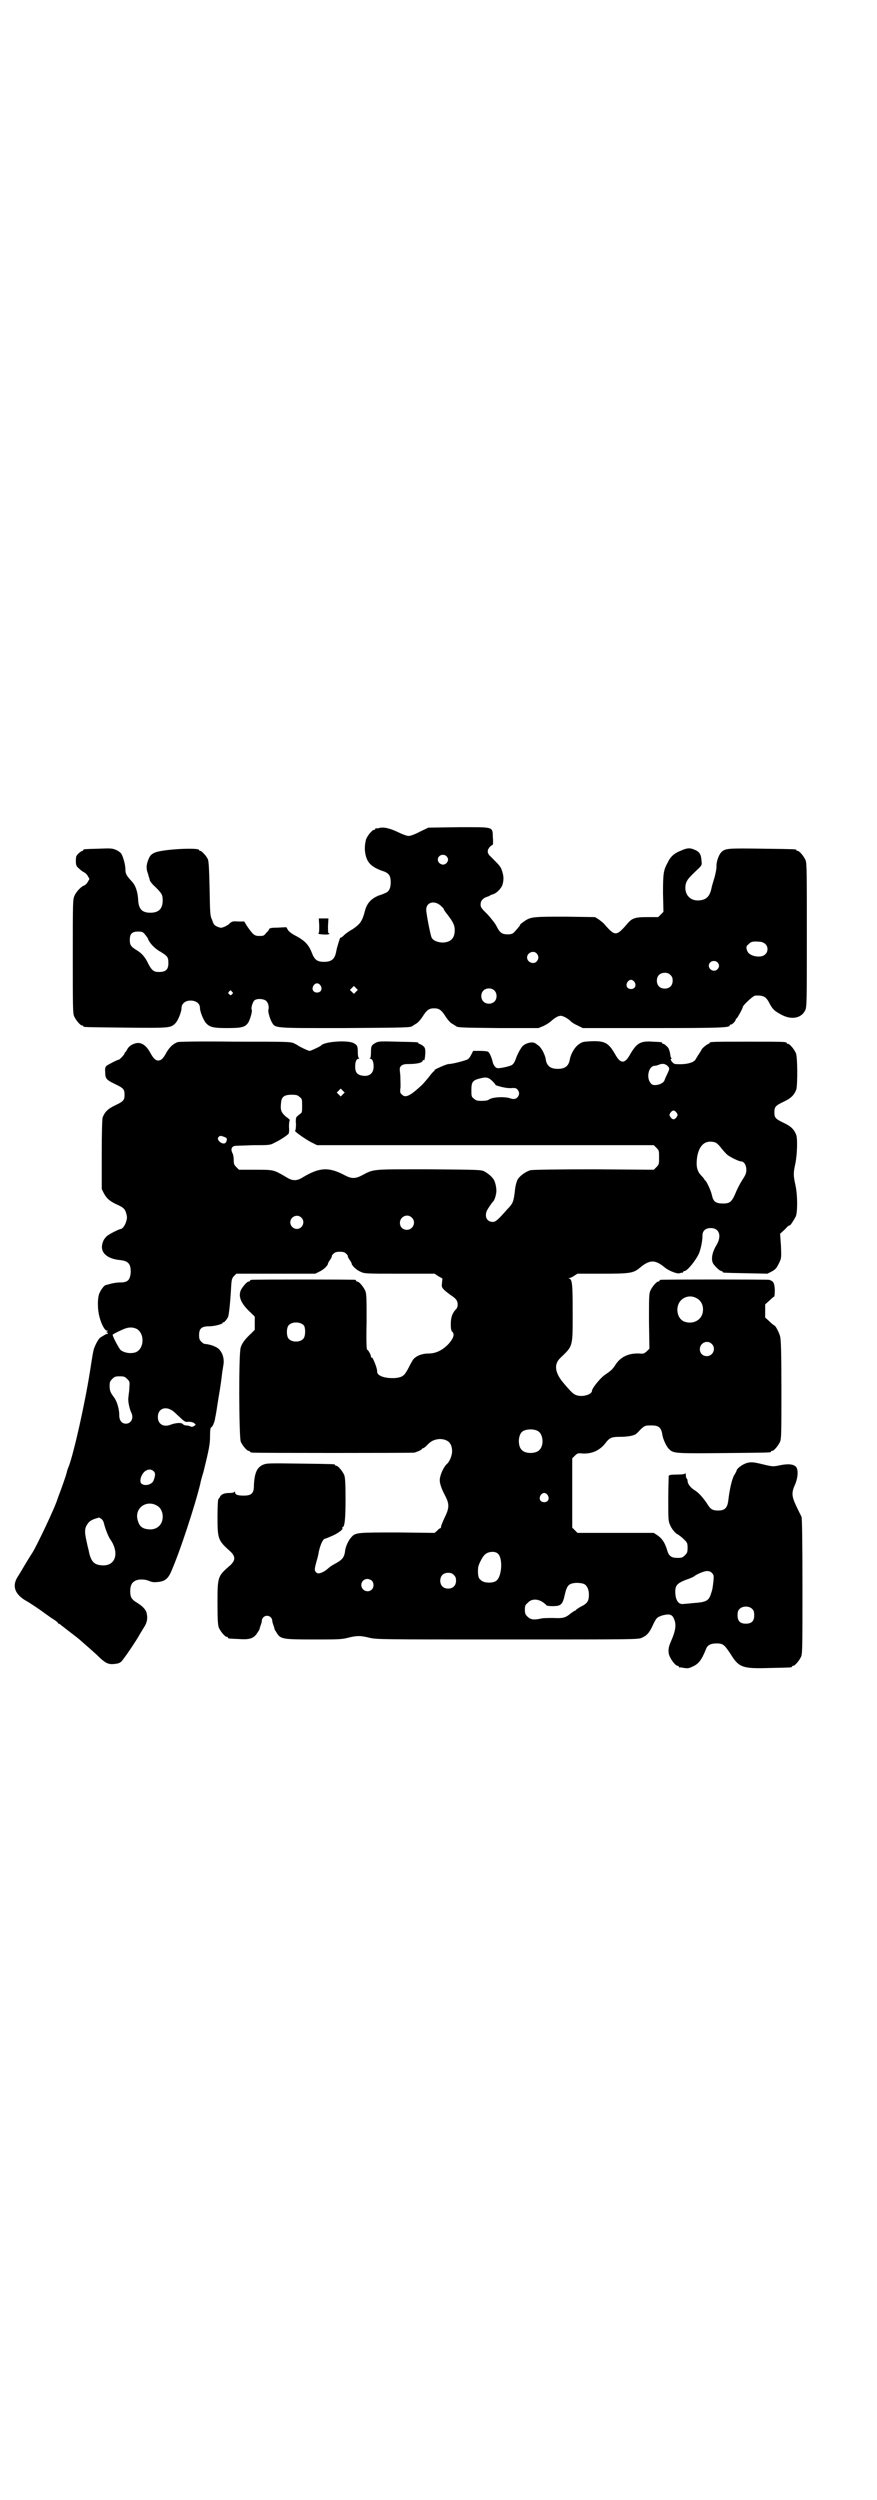 <?xml version="1.0" standalone="no"?>
<!DOCTYPE svg PUBLIC "-//W3C//DTD SVG 20010904//EN"
 "http://www.w3.org/TR/2001/REC-SVG-20010904/DTD/svg10.dtd">
<svg version="1.0" xmlns="http://www.w3.org/2000/svg"
 width="1000pt" height="2850pt" viewBox="0 0 1000 2850"
 preserveAspectRatio="xMidYMid meet">
<g transform="translate(0,2850) scale(0.5,-0.5)"
fill="#000000" stroke="none">
<path d="M864 3812 c-3 -1 -6 -1 -7 0 0 0 -1 0 -1 -2 0 -1 -1 -2 -3 -2 -4 0
-14 -12 -18 -21 -2 -7 -3 -13 -3 -24 2 -26 11 -38 38 -48 17 -5 21 -11 21 -27
0 -13 -4 -21 -12 -24 -2 -1 -9 -4 -16 -6 -16 -7 -25 -16 -30 -32 -7 -27 -11
-32 -28 -44 -9 -5 -19 -12 -22 -16 -4 -3 -7 -5 -7 -4 0 2 -8 -23 -9 -30 -3
-18 -10 -25 -28 -25 -16 0 -22 5 -28 21 -7 18 -16 27 -34 37 -10 5 -17 10 -20
14 l-4 7 -19 -1 c-14 0 -19 -1 -20 -3 0 -1 -3 -6 -7 -9 -5 -7 -7 -7 -16 -7
-11 0 -14 3 -28 23 l-6 10 -14 0 c-12 1 -14 0 -19 -4 -2 -3 -8 -6 -12 -8 -8
-3 -8 -3 -16 0 -7 3 -9 5 -12 15 -5 10 -5 15 -6 72 -1 44 -2 63 -4 67 -3 7
-14 19 -17 19 -2 0 -3 1 -3 2 0 6 -83 2 -101 -6 -7 -3 -10 -6 -13 -12 -6 -13
-7 -22 -4 -32 2 -5 3 -10 3 -10 0 -1 1 -2 1 -3 1 -1 1 -5 2 -7 0 -1 5 -8 12
-14 15 -15 17 -18 17 -31 0 -19 -9 -28 -28 -28 -19 0 -27 8 -28 30 -1 18 -6
33 -15 42 -12 13 -14 17 -14 27 0 10 -5 28 -9 35 -2 3 -7 7 -12 9 -9 4 -12 4
-40 3 -34 -1 -35 -1 -35 -3 0 -1 -1 -2 -2 -2 -1 0 -5 -2 -9 -6 -5 -5 -6 -6 -6
-17 0 -10 1 -12 8 -18 4 -4 9 -7 11 -8 2 -1 6 -4 8 -8 l4 -7 -4 -7 c-2 -4 -6
-7 -8 -8 -7 -2 -18 -14 -22 -23 -4 -9 -4 -13 -4 -138 0 -114 0 -130 3 -137 4
-9 14 -21 18 -21 2 0 3 -1 3 -2 0 -2 2 -2 97 -3 100 -1 102 -1 113 10 6 6 14
26 14 35 0 8 6 14 14 16 15 3 28 -4 28 -16 0 -9 8 -28 14 -35 9 -9 16 -11 48
-11 34 0 42 2 49 14 4 8 9 25 7 28 -2 3 2 17 6 21 6 5 21 4 27 -1 5 -5 7 -14
5 -21 -1 -4 3 -18 7 -26 9 -16 1 -15 167 -15 143 1 151 1 155 5 1 1 5 3 8 5 4
2 10 9 14 15 10 16 15 20 27 20 12 0 17 -4 27 -20 4 -6 10 -13 14 -15 3 -2 7
-4 8 -5 4 -4 10 -4 99 -5 l90 0 12 5 c6 3 14 8 17 11 9 8 16 12 22 12 5 0 18
-7 23 -13 2 -2 8 -6 15 -9 l12 -6 160 0 c156 0 175 1 175 6 0 1 1 2 3 2 3 0
11 8 11 12 0 1 1 2 2 2 1 0 14 23 14 26 0 4 24 26 28 26 19 1 25 -2 33 -18 7
-13 11 -17 26 -25 23 -13 46 -9 55 9 4 7 4 19 4 171 0 146 0 165 -3 172 -4 9
-14 21 -18 21 -2 0 -3 1 -3 2 0 2 -2 2 -78 3 -78 1 -84 1 -93 -8 -6 -6 -12
-23 -11 -33 0 -4 -2 -16 -5 -26 -3 -10 -6 -20 -6 -21 -4 -21 -12 -29 -30 -30
-21 -1 -34 16 -29 38 3 9 6 13 25 31 11 10 12 12 11 19 -1 17 -4 23 -17 28 -9
4 -16 4 -29 -2 -16 -6 -25 -14 -31 -27 -10 -18 -11 -25 -11 -71 l1 -42 -6 -6
-6 -6 -25 0 c-28 0 -35 -2 -47 -17 -13 -15 -19 -20 -25 -20 -6 0 -12 5 -25 20
-3 4 -10 9 -14 12 l-8 5 -66 1 c-74 0 -81 0 -96 -11 -6 -4 -9 -7 -9 -7 2 0 -4
-7 -12 -16 -5 -6 -10 -7 -22 -6 -8 1 -13 5 -19 17 -3 7 -13 19 -21 28 -14 14
-16 16 -16 23 0 8 5 14 14 17 3 1 6 2 7 3 1 1 4 2 7 3 8 2 19 13 22 22 3 11 3
19 -1 31 -3 10 -5 12 -26 33 -8 7 -9 14 -2 22 3 3 6 5 7 5 0 0 1 7 0 16 -1 26
4 24 -78 24 l-69 -1 -19 -9 c-11 -6 -22 -10 -26 -10 -4 0 -15 4 -25 9 -19 9
-33 12 -43 9z m154 -64 c5 -5 5 -11 0 -16 -10 -10 -27 5 -16 16 4 4 12 4 16 0z
m-14 -112 c4 -4 8 -7 8 -9 0 -1 4 -7 9 -13 12 -16 16 -23 16 -35 0 -19 -10
-28 -29 -28 -12 1 -21 5 -24 12 -3 8 -12 54 -12 63 0 16 17 22 32 10z m-673
-67 c4 -5 7 -9 7 -11 4 -9 15 -21 28 -28 16 -10 18 -12 18 -26 0 -16 -7 -21
-26 -20 -8 1 -13 5 -20 19 -7 15 -15 24 -27 31 -13 8 -15 12 -15 23 0 14 5 19
19 19 10 0 11 -1 16 -7z m1414 -21 c7 -6 7 -18 0 -24 -9 -9 -34 -5 -40 6 -4 8
-4 13 2 17 5 6 10 7 23 6 7 0 11 -2 15 -5z m-521 -22 c5 -6 5 -12 0 -18 -7 -8
-22 -2 -22 9 0 11 15 17 22 9z m412 -20 c5 -5 5 -11 0 -16 -10 -10 -27 5 -16
16 4 4 12 4 16 0z m-107 -29 c4 -4 5 -7 5 -13 0 -11 -7 -18 -18 -18 -11 0 -18
7 -18 18 0 11 7 18 18 18 6 0 9 -1 13 -5z m-82 -16 c5 -8 1 -16 -8 -16 -9 0
-13 8 -8 16 2 3 5 5 8 5 3 0 6 -2 8 -5z m-716 -8 c5 -8 1 -16 -8 -16 -9 0 -13
8 -8 16 2 3 5 5 8 5 3 0 6 -2 8 -5z m81 -14 l-5 -5 -4 4 -5 5 4 4 5 5 4 -4 5
-5 -4 -4z m315 3 c7 -6 7 -19 1 -25 -6 -7 -19 -7 -25 -1 -7 6 -7 19 -1 25 6 7
19 7 25 1z m-598 -3 c3 -3 3 -3 0 -6 -3 -3 -3 -3 -6 0 -3 2 -3 3 -1 6 4 4 4 4
7 0z"/>
<path d="M728 3590 c0 -12 0 -17 -2 -18 -3 -2 19 -4 24 -2 2 1 2 2 0 2 -2 0
-2 4 -2 17 l1 17 -11 0 -11 0 1 -16z"/>
<path d="M405 3324 c-10 -4 -18 -11 -25 -23 -8 -15 -13 -19 -19 -19 -6 0 -11
4 -19 19 -8 14 -17 21 -27 21 -9 0 -20 -6 -24 -13 -1 -2 -3 -5 -4 -7 -2 -1 -3
-3 -3 -4 0 -2 -11 -14 -13 -14 -3 0 -24 -11 -28 -14 -3 -3 -4 -6 -3 -15 0 -14
2 -17 23 -27 19 -9 21 -12 21 -24 0 -12 -2 -15 -21 -24 -17 -8 -24 -15 -29
-28 -1 -4 -2 -32 -2 -85 l0 -78 5 -10 c6 -11 13 -18 31 -26 13 -6 17 -9 20
-20 2 -7 2 -11 0 -17 -2 -9 -9 -18 -12 -18 -4 0 -28 -12 -33 -17 -3 -3 -7 -8
-8 -12 -9 -22 6 -39 39 -42 19 -2 25 -9 24 -30 -2 -16 -7 -21 -24 -21 -9 0
-19 -2 -29 -5 -1 0 -3 -1 -4 -1 -4 -1 -11 -11 -14 -18 -5 -10 -5 -38 0 -55 4
-16 12 -31 17 -31 3 0 3 0 0 -2 -2 -1 -2 -2 0 -2 1 0 2 -1 2 -2 0 -2 -1 -2 -1
-1 -1 0 -4 -1 -7 -3 -3 -2 -7 -4 -8 -5 -4 -1 -12 -15 -16 -27 -2 -8 -2 -7 -9
-52 -12 -75 -36 -182 -48 -215 -2 -4 -4 -10 -5 -15 -2 -8 -13 -39 -17 -49 -1
-3 -3 -8 -4 -11 -5 -18 -48 -108 -57 -122 -2 -3 -9 -14 -15 -24 -6 -10 -14
-24 -18 -30 -14 -21 -8 -40 17 -55 8 -4 36 -23 45 -30 6 -4 12 -9 22 -15 4 -3
7 -5 7 -6 0 -1 1 -2 2 -2 1 0 4 -2 6 -4 3 -2 14 -11 26 -20 12 -9 21 -17 22
-18 1 -1 8 -7 16 -14 8 -7 19 -17 24 -22 13 -12 19 -15 32 -14 9 1 13 2 17 6
5 5 34 47 43 64 3 5 8 13 11 18 5 10 6 18 3 30 -3 8 -10 15 -25 24 -9 6 -12
11 -12 24 0 12 3 19 10 23 7 5 24 5 34 0 5 -2 10 -3 18 -2 16 1 24 7 31 23 20
45 55 152 67 202 0 2 3 13 7 26 13 53 15 63 15 82 0 14 1 19 3 20 3 1 8 13 9
23 1 3 4 22 7 42 6 35 7 45 9 62 1 4 2 13 3 18 1 12 -2 23 -9 31 -5 7 -21 13
-35 14 -1 0 -4 2 -7 5 -4 4 -5 7 -5 15 0 15 6 20 22 20 13 0 32 5 32 8 0 2 1
2 1 1 2 -1 7 5 11 12 2 5 5 30 7 67 1 19 2 22 7 27 l5 5 90 0 90 0 10 5 c9 4
19 14 19 18 0 1 2 5 5 9 3 4 4 8 4 8 -1 1 1 3 4 6 3 3 7 4 14 4 7 0 11 -1 14
-4 3 -3 5 -5 4 -6 0 0 1 -4 4 -8 3 -4 5 -8 5 -9 0 -4 10 -14 19 -18 10 -5 10
-5 90 -5 l80 0 9 -6 9 -5 -1 -10 c-1 -8 -1 -10 5 -16 4 -4 11 -9 15 -12 5 -3
11 -8 12 -10 5 -6 5 -17 0 -22 -8 -8 -12 -18 -12 -34 0 -10 1 -15 3 -17 6 -5
4 -14 -7 -27 -14 -15 -29 -23 -47 -23 -14 0 -28 -5 -35 -14 -2 -3 -7 -12 -11
-20 -9 -17 -13 -20 -30 -22 -24 -1 -41 5 -41 15 1 6 -10 33 -12 32 -1 -1 -2 0
-2 2 0 4 -6 15 -9 16 -1 1 -2 18 -1 63 0 54 0 64 -3 71 -4 9 -14 21 -18 21 -2
0 -3 1 -3 2 0 1 -1 2 -2 2 -4 1 -232 1 -236 0 -2 0 -4 -1 -4 -2 0 -1 -1 -2 -3
-2 -4 0 -14 -12 -18 -20 -6 -15 1 -31 23 -51 l9 -9 0 -15 0 -15 -9 -9 c-12
-11 -20 -21 -23 -31 -5 -13 -4 -204 0 -215 4 -9 14 -21 18 -21 2 0 3 -1 3 -2
0 0 2 -2 6 -2 8 -1 364 -1 369 0 10 3 17 7 17 8 0 1 1 2 3 2 1 0 5 3 9 7 9 10
17 13 28 14 19 0 29 -9 29 -28 0 -10 -6 -24 -12 -29 -5 -4 -13 -19 -15 -29 -3
-10 0 -22 11 -43 10 -19 10 -28 -1 -50 -4 -9 -8 -18 -8 -20 0 -2 -1 -4 -1 -4
-1 0 -5 -2 -8 -6 l-6 -5 -83 1 c-91 0 -97 0 -106 -10 -7 -7 -14 -22 -15 -32
-2 -16 -7 -21 -26 -31 -4 -2 -11 -7 -15 -11 -10 -8 -21 -12 -25 -7 -4 4 -4 7
0 22 4 14 5 18 6 25 4 18 10 30 15 30 1 0 8 3 15 6 14 6 26 15 24 18 -1 1 -1
2 0 2 5 0 7 18 7 64 0 39 -1 49 -3 55 -4 9 -14 21 -18 21 -2 0 -3 1 -3 2 0 2
-2 2 -81 3 -71 1 -75 1 -84 -3 -13 -6 -19 -19 -20 -48 0 -17 -6 -22 -23 -22
-14 0 -20 2 -20 8 0 2 -1 2 -1 1 -1 -2 -5 -3 -12 -3 -12 0 -19 -3 -22 -10 -1
-2 -3 -4 -3 -4 -1 0 -2 -18 -2 -39 0 -53 1 -55 30 -81 11 -11 11 -19 0 -30
-30 -26 -30 -26 -30 -88 0 -39 1 -49 3 -55 4 -9 14 -21 18 -21 2 0 3 -1 3 -2
0 -2 1 -2 25 -3 26 -2 35 2 43 16 3 4 5 8 4 8 0 0 1 3 2 6 1 3 3 8 3 11 1 16
23 16 24 0 0 -3 2 -8 3 -11 1 -3 2 -6 2 -6 -1 0 1 -4 4 -8 9 -16 12 -17 84
-17 56 0 65 0 80 4 20 5 28 5 48 0 17 -4 24 -4 315 -4 295 0 298 0 307 4 11 5
17 11 25 29 8 17 10 18 22 22 16 4 22 2 26 -8 6 -13 4 -27 -8 -54 -5 -11 -6
-22 -2 -31 4 -10 14 -22 18 -22 2 0 3 -1 3 -2 0 -1 1 -2 2 -2 0 1 5 0 10 -1 8
-1 11 -1 19 3 14 6 21 15 31 40 3 9 11 13 24 13 15 0 18 -3 32 -24 19 -31 27
-34 90 -32 49 1 50 1 50 3 0 1 1 2 3 2 4 0 14 12 18 21 3 7 3 25 3 160 0 108
-1 154 -2 158 -1 3 -7 14 -12 25 -11 23 -11 31 -3 49 7 16 8 35 2 41 -6 6 -19
7 -37 3 -15 -3 -16 -3 -37 2 -24 6 -29 6 -39 3 -9 -3 -20 -11 -22 -16 0 -2 -3
-7 -6 -12 -5 -9 -10 -31 -13 -56 -2 -18 -8 -24 -23 -24 -14 0 -18 3 -27 18
-10 14 -18 23 -28 29 -9 6 -15 14 -15 21 0 2 -1 4 -2 5 -1 1 -2 4 -2 8 0 3 -1
5 -1 4 -1 -2 -7 -3 -19 -3 -14 0 -18 -1 -19 -3 0 -2 -1 -26 -1 -53 0 -50 0
-50 5 -61 4 -8 8 -13 14 -18 6 -3 13 -9 17 -13 7 -7 8 -8 8 -19 0 -10 -1 -12
-6 -17 -5 -5 -7 -6 -17 -6 -14 0 -20 4 -24 19 -5 16 -11 25 -21 32 l-9 6 -87
0 -87 0 -6 6 -6 6 0 79 0 79 6 6 c6 6 7 6 18 5 21 -1 39 7 52 24 9 12 14 14
32 14 20 0 35 3 39 8 1 0 5 5 10 10 9 8 10 8 23 8 9 0 14 -1 18 -4 4 -4 6 -7
8 -20 2 -9 9 -25 15 -30 9 -10 16 -10 126 -9 104 1 106 1 106 3 0 1 1 2 3 2 4
0 14 12 18 21 3 7 3 22 3 120 0 83 -1 114 -3 120 -2 9 -11 25 -13 25 -1 0 -6
4 -11 9 l-10 9 0 15 0 15 10 9 c5 5 10 9 11 9 0 0 1 7 1 15 -1 16 -3 20 -13
23 -3 1 -243 1 -247 0 -2 0 -3 -1 -3 -2 0 -1 -1 -2 -3 -2 -4 0 -14 -12 -18
-21 -3 -7 -3 -17 -3 -70 l1 -62 -6 -6 c-6 -5 -7 -6 -17 -5 -24 1 -42 -7 -54
-25 -7 -11 -9 -13 -25 -24 -9 -6 -29 -30 -29 -36 0 -8 -19 -14 -32 -11 -9 2
-13 5 -34 30 -19 23 -21 42 -6 56 29 28 28 24 28 104 0 64 -1 75 -8 77 -2 0
-2 1 0 1 2 0 7 2 11 5 l8 5 57 0 c64 0 71 1 87 15 21 17 33 17 54 0 9 -8 29
-16 35 -14 3 1 6 2 7 1 0 0 1 1 1 2 0 1 1 2 3 2 6 0 25 23 33 40 4 10 8 28 8
41 0 11 7 17 19 17 19 0 25 -17 14 -37 -12 -19 -14 -36 -8 -45 6 -8 15 -16 18
-16 2 0 3 -1 3 -2 0 -2 2 -2 54 -3 l48 -1 10 5 c9 5 11 8 16 18 6 12 6 12 5
40 l-2 28 11 10 c5 6 10 10 11 9 1 -1 10 13 14 21 4 11 4 48 -1 71 -5 23 -5
27 0 50 4 21 5 53 2 64 -5 13 -12 20 -29 28 -19 9 -21 12 -21 24 0 12 2 15 21
24 17 8 24 15 29 28 3 11 3 74 -1 83 -4 9 -14 21 -18 21 -2 0 -3 1 -3 2 0 3
-11 3 -88 3 -77 0 -88 0 -88 -3 0 -1 -1 -2 -2 -2 -3 0 -16 -11 -16 -13 0 -1
-3 -5 -6 -10 -3 -4 -6 -10 -7 -11 -3 -9 -23 -14 -47 -12 -5 0 -14 12 -9 12 1
0 1 1 0 2 -1 0 -2 3 -2 5 -2 13 -4 18 -9 22 -3 3 -6 5 -7 5 -2 0 -3 1 -3 2 0
2 0 2 -22 3 -27 2 -36 -3 -51 -29 -12 -22 -22 -22 -34 0 -15 26 -23 31 -54 30
-18 -1 -21 -1 -29 -7 -10 -7 -19 -23 -21 -37 -3 -13 -11 -19 -27 -19 -16 0
-24 6 -27 19 -1 12 -10 29 -17 34 -3 2 -6 5 -7 5 -6 5 -23 1 -30 -7 -4 -5 -11
-17 -15 -29 -3 -8 -6 -12 -10 -14 -7 -3 -29 -8 -33 -6 -4 1 -9 9 -10 16 -2 8
-7 20 -10 21 -1 1 -9 2 -18 2 l-16 0 -4 -8 c-2 -4 -5 -9 -8 -11 -5 -3 -35 -11
-44 -11 -5 0 -36 -14 -32 -14 1 0 0 -1 -1 -2 -2 -1 -8 -8 -13 -15 -5 -6 -12
-14 -15 -17 -28 -26 -38 -30 -46 -21 -3 2 -4 5 -3 13 1 5 0 18 0 29 -2 18 -2
19 2 23 4 3 7 4 17 4 19 0 32 3 32 8 0 1 1 2 2 1 2 -2 3 3 4 16 0 11 -1 13 -6
17 -3 2 -7 4 -8 4 -1 0 -2 1 -2 2 0 2 -2 2 -48 3 -39 1 -43 1 -50 -3 -9 -5
-10 -7 -10 -22 0 -7 -1 -12 -2 -13 -2 0 -2 -1 0 -1 5 0 8 -6 8 -18 0 -16 -11
-24 -28 -20 -10 2 -14 8 -14 20 0 12 3 18 8 18 2 0 2 1 1 1 -2 1 -3 6 -3 13 0
15 -1 17 -10 22 -15 7 -68 3 -74 -6 -2 -2 -23 -12 -26 -12 -3 0 -24 10 -26 12
-1 1 -5 3 -9 5 -8 4 -16 4 -134 4 -85 1 -128 0 -132 -1z m1119 -56 c3 -4 3 -5
-2 -16 -3 -6 -6 -13 -7 -16 -2 -5 -12 -10 -21 -10 -6 0 -8 1 -12 7 -8 13 -2
37 11 37 2 0 7 1 11 3 8 3 15 1 20 -5z m-400 -34 c4 -4 7 -8 6 -8 0 0 2 -1 6
-2 4 -1 9 -3 12 -3 3 -1 10 -2 17 -2 10 1 12 0 15 -3 5 -6 5 -12 0 -18 -4 -4
-9 -5 -17 -2 -12 4 -40 3 -48 -3 -2 -2 -9 -3 -16 -3 -11 0 -14 1 -18 5 -6 4
-6 6 -6 20 0 18 3 22 19 26 15 4 20 3 30 -7z m-342 -29 l-5 -5 -4 4 -5 5 4 4
5 5 4 -4 5 -5 -4 -4z m-99 -6 c6 -4 6 -6 6 -20 0 -14 0 -16 -5 -19 -3 -2 -6
-5 -7 -6 -2 -1 -3 -7 -2 -17 0 -8 -1 -15 -2 -15 -4 0 25 -21 40 -28 l10 -5
384 0 384 0 6 -6 c6 -6 6 -7 6 -22 0 -15 0 -16 -6 -22 l-6 -6 -137 1 c-86 0
-139 -1 -144 -2 -11 -3 -25 -13 -30 -22 -2 -5 -5 -14 -6 -27 -3 -23 -4 -27
-18 -41 -20 -23 -26 -28 -32 -28 -14 0 -20 13 -13 27 4 7 11 17 13 19 4 3 8
17 8 25 0 9 -3 22 -7 27 -5 7 -13 13 -20 17 -8 4 -10 4 -126 5 -130 0 -126 1
-152 -13 -17 -9 -25 -9 -42 0 -36 19 -57 17 -94 -5 -14 -9 -24 -9 -38 0 -29
17 -28 17 -70 17 l-38 0 -6 6 c-5 5 -6 7 -6 16 0 6 -1 13 -3 16 -4 8 -2 14 4
16 3 1 22 1 43 2 36 0 39 0 48 5 9 4 27 15 32 20 2 1 3 7 2 17 0 8 1 15 2 15
1 0 -3 4 -9 8 -11 10 -13 15 -11 32 1 13 7 18 24 18 11 0 14 -1 18 -5z m860
-36 c3 -5 3 -5 0 -10 -2 -3 -5 -5 -7 -5 -2 0 -5 2 -7 5 -3 5 -3 5 0 10 2 3 5
5 7 5 2 0 5 -2 7 -5z m-1032 -55 c6 -2 7 -4 6 -8 0 -2 -2 -5 -3 -6 -7 -5 -21
7 -16 13 3 4 5 4 13 1z m1121 -13 c2 -1 8 -6 13 -13 5 -6 11 -13 15 -16 7 -5
25 -14 30 -14 7 0 12 -9 12 -19 0 -7 -1 -11 -9 -23 -5 -8 -12 -21 -15 -29 -9
-21 -13 -25 -29 -25 -16 0 -22 4 -25 17 -2 11 -11 30 -15 35 -2 1 -3 3 -3 4 0
0 -4 5 -8 9 -9 10 -11 22 -8 42 5 28 20 39 42 32z m-945 -171 c10 -9 3 -26
-10 -26 -8 0 -15 7 -15 15 0 13 16 20 25 11z m252 0 c11 -10 3 -28 -11 -28 -9
0 -16 6 -16 16 0 14 17 22 27 12z m648 -183 c13 -6 19 -20 15 -36 -5 -17 -24
-25 -42 -18 -12 5 -18 21 -14 36 5 18 25 26 41 18z m-894 -63 c4 -6 4 -24 -1
-30 -7 -9 -27 -9 -34 0 -5 6 -5 24 0 30 7 9 27 9 35 0z m-383 -7 c20 -9 20
-45 0 -54 -11 -4 -26 -2 -35 5 -4 4 -19 32 -18 35 1 1 8 5 17 9 16 8 25 9 36
5z m1313 -35 c11 -10 3 -28 -11 -28 -9 0 -16 6 -16 16 0 14 17 22 27 12z
m-1333 -80 c6 -6 6 -7 5 -20 0 -7 -2 -17 -2 -21 -2 -8 2 -26 6 -35 7 -13 0
-26 -12 -26 -9 0 -15 7 -15 19 0 14 -5 32 -12 41 -8 11 -10 15 -10 26 0 9 1
11 6 16 5 5 7 6 17 6 10 0 12 -1 17 -6z m108 -76 c5 -5 12 -11 16 -15 4 -4 9
-7 11 -7 8 1 14 0 18 -3 4 -3 4 -3 0 -6 -2 -2 -5 -2 -7 -2 -4 2 -8 3 -12 3 -2
0 -5 1 -7 3 -3 4 -16 3 -27 -1 -17 -7 -30 1 -30 17 0 21 20 27 38 11z m829
-43 c12 -7 14 -33 3 -43 -8 -9 -32 -9 -40 0 -9 8 -9 32 0 41 7 7 27 8 37 2z
m-876 -92 c4 -4 3 -11 -1 -21 -4 -9 -19 -13 -27 -7 -7 5 0 25 10 30 7 4 13 3
18 -2z m898 -54 c5 -8 1 -16 -8 -16 -9 0 -13 8 -8 16 2 3 5 5 8 5 3 0 6 -2 8
-5z m-897 -21 c10 -4 15 -9 18 -19 5 -22 -8 -39 -29 -38 -16 1 -23 6 -27 21
-7 24 14 44 38 36z m-121 -33 c3 -2 5 -6 6 -10 3 -13 10 -30 14 -36 22 -31 13
-62 -18 -60 -18 1 -25 8 -30 30 0 2 -3 12 -5 22 -6 26 -5 33 2 43 5 7 11 10
26 14 0 0 2 -1 5 -3z m904 -79 c12 -9 10 -52 -3 -62 -7 -6 -28 -6 -35 1 -5 4
-6 6 -7 17 0 12 0 15 6 27 4 8 8 14 13 17 8 5 21 5 26 0z m489 -45 c4 -4 4 -6
3 -18 -2 -17 -2 -18 -6 -30 -5 -15 -11 -18 -40 -20 -10 -1 -20 -2 -22 -2 -12
-2 -19 9 -19 28 0 14 4 19 24 27 10 3 18 7 19 8 6 5 23 12 29 12 5 0 9 -1 12
-5z m-589 -4 c4 -4 5 -7 5 -13 0 -11 -7 -18 -18 -18 -11 0 -18 7 -18 18 0 11
7 18 18 18 6 0 9 -1 13 -5z m-187 -13 c5 -5 5 -15 0 -20 -9 -9 -24 -2 -24 10
0 8 6 14 14 14 3 0 8 -2 10 -4z m485 -8 c6 -4 10 -12 10 -24 0 -15 -4 -20 -18
-27 -6 -3 -11 -7 -11 -7 0 -1 -1 -2 -2 -2 -1 0 -6 -3 -11 -7 -12 -10 -18 -11
-39 -10 -9 0 -22 0 -27 -1 -17 -4 -25 -3 -32 4 -5 5 -6 7 -6 16 0 9 1 11 7 16
8 9 22 9 34 1 4 -3 8 -6 8 -7 0 -1 6 -2 14 -2 19 0 23 3 28 26 4 18 8 24 18
26 8 2 21 1 27 -2z m383 -57 c3 -3 4 -7 4 -14 0 -13 -6 -19 -19 -19 -13 0 -19
6 -19 19 0 7 1 11 4 14 7 8 23 8 30 0z"/>
</g>
</svg>
